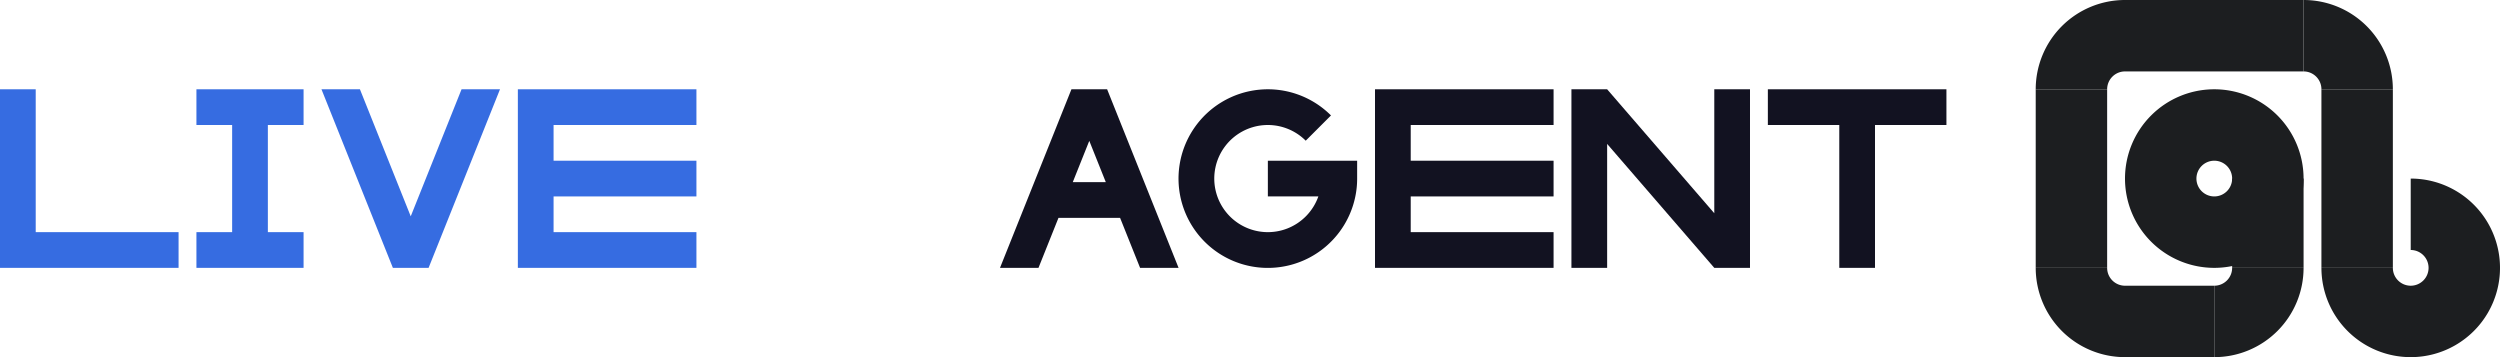 <svg xmlns="http://www.w3.org/2000/svg" viewBox="0 0 1400 200"><defs><style>.cls-1{fill:#366ce1;}.cls-2{fill:#121221;}.cls-3{fill:#1c1e20;}</style></defs><title>live agent</title><g id="Слой_2" data-name="Слой 2"><g id="Work_space" data-name="Work space"><g id="live_agent" data-name="live agent"><polygon class="cls-1" points="150 70 150 130 170 130 170 150 110 150 110 130 130 130 130 70 110 70 110 50 170 50 170 70 150 70"/><polygon class="cls-2" points="980 50 980 150 960 150 900 80.59 900 150 880 150 880 50 900 50 960 119.41 960 50 980 50"/><polygon class="cls-1" points="310 70 310 90 390 90 390 110 310 110 310 130 390 130 390 150 290 150 290 50 390 50 390 70 310 70"/><polygon class="cls-2" points="790 70 790 90 870 90 870 110 790 110 790 130 870 130 870 150 770 150 770 50 870 50 870 70 790 70"/><polygon class="cls-1" points="100 130 100 150 0 150 0 50 20 50 20 130 100 130"/><polygon class="cls-1" points="280 50 240.78 148.07 240.01 150 220.01 150 219.24 148.07 180.02 50 201.56 50 230.01 121.14 258.47 50 280 50"/><path class="cls-2" d="M620.77,51.95,619.99,50H600.01l-.78,1.94L560,150h21.55l11.2-28h34.5l11.2,28H660ZM600.75,102,610,78.87,619.25,102Z"/><path class="cls-2" d="M760,90v10a49.16,49.16,0,0,1-1.01,10,50.013,50.013,0,1,1-13.64-45.35L731.21,78.79A30,30,0,1,0,738.28,110H710V90Z"/><polygon class="cls-2" points="1090 50 1090 70 1050 70 1050 150 1030 150 1030 70 990 70 990 50 1090 50"/><path class="cls-3" d="M1240,50a50,50,0,1,0,50,50A50.005,50.005,0,0,0,1240,50Zm0,60a10,10,0,1,1,10-10A10,10,0,0,1,1240,110Z"/><path class="cls-3" d="M1350,200a50,50,0,0,0,0-100v40a10,10,0,1,1-10,10h-40A50.005,50.005,0,0,0,1350,200Z"/><rect class="cls-3" x="1250" y="100" width="40" height="50"/><path class="cls-3" d="M1290,150a50.005,50.005,0,0,1-50,50V160a10,10,0,0,0,10-10Z"/><path class="cls-3" d="M1190,200a50.005,50.005,0,0,1-50-50h40a10,10,0,0,0,10,10Z"/><path class="cls-3" d="M1140,50a50.005,50.005,0,0,1,50-50V40a10,10,0,0,0-10,10Z"/><path class="cls-3" d="M1290,0a50.005,50.005,0,0,1,50,50h-40a10,10,0,0,0-10-10Z"/><rect class="cls-3" x="1190" y="160" width="50" height="40"/><rect class="cls-3" x="1190" width="100" height="40"/><rect class="cls-3" x="1110" y="80" width="100" height="40" transform="translate(1260 -1060) rotate(90)"/><rect class="cls-3" x="1270" y="80" width="100" height="40" transform="translate(1420 -1220) rotate(90)"/></g></g></g></svg>